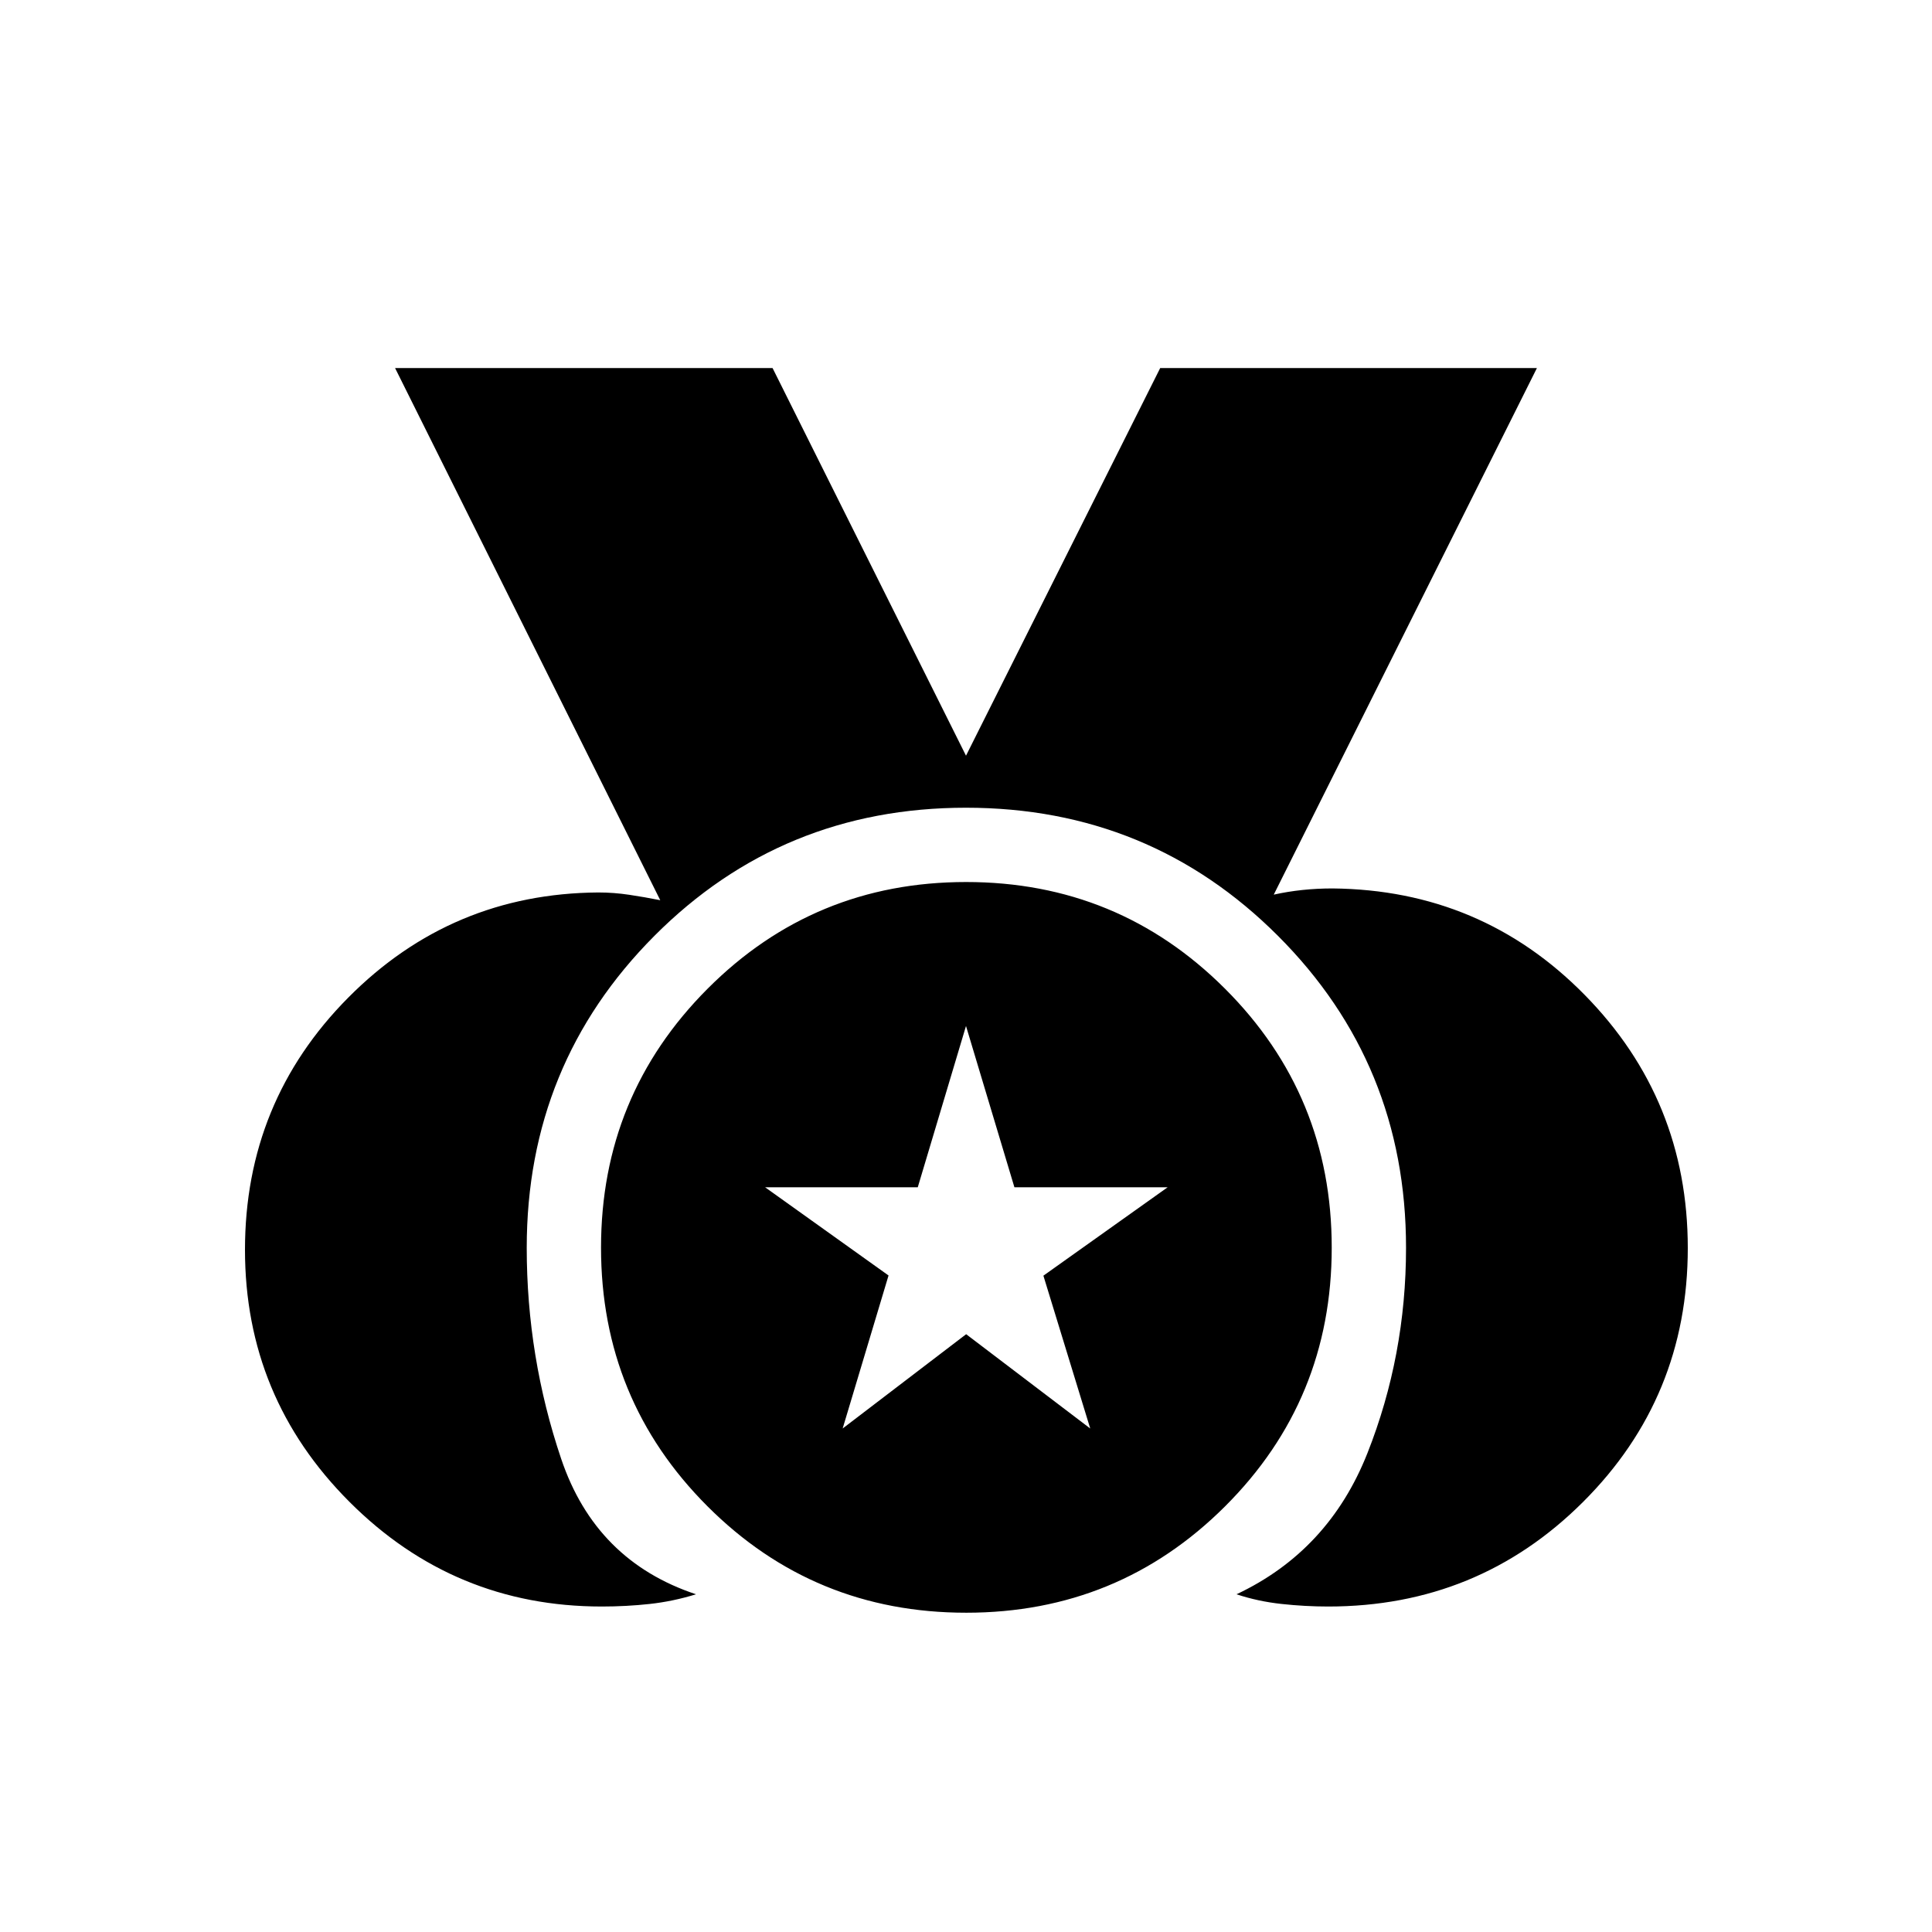 <svg xmlns="http://www.w3.org/2000/svg" height="24" viewBox="0 -960 960 960" width="24"><path d="M299-161.73q-73.36 0-125.31-51.96-51.96-51.95-51.96-125.31 0-73.58 51.33-125.31 51.32-51.73 124.25-52.23 7.69 0 15.38 1.16 7.69 1.15 15.39 2.69L196.31-777.12h187.57L480-584.5l96.5-192.62h187.19L632.92-515.46q6.93-1.54 14.23-2.31 7.31-.77 15-.77 73.97.73 125.23 52.86 51.27 52.12 51.27 125.83 0 74.27-52.07 126.19-52.07 51.93-126.58 51.93-11.42 0-23.17-1.27-11.75-1.27-22.41-4.81 45.85-21.61 65.04-70.11 19.19-48.5 19.19-102.08 0-91.35-63.65-155-63.65-63.65-155-63.65T325.19-495q-63.46 63.65-63.46 155 0 54.17 17.12 104.89 17.11 50.73 67 67.3-11.43 3.54-23.04 4.81-11.62 1.27-23.81 1.27Zm181.07 3.08q-75.69 0-128.55-52.91-52.87-52.9-52.87-128.48 0-75.58 52.91-128.63 52.9-53.06 128.48-53.06 75.58 0 128.63 52.98 53.06 52.99 53.06 128.68t-52.98 128.55q-52.99 52.87-128.68 52.87Zm-61.36-91.54 61.37-46.85 61.65 46.85-23.27-75.93 61.73-43.92h-76.13L480-450.19l-23.97 80.15h-75.84l61.32 43.82-22.8 76.03Z"/></svg>